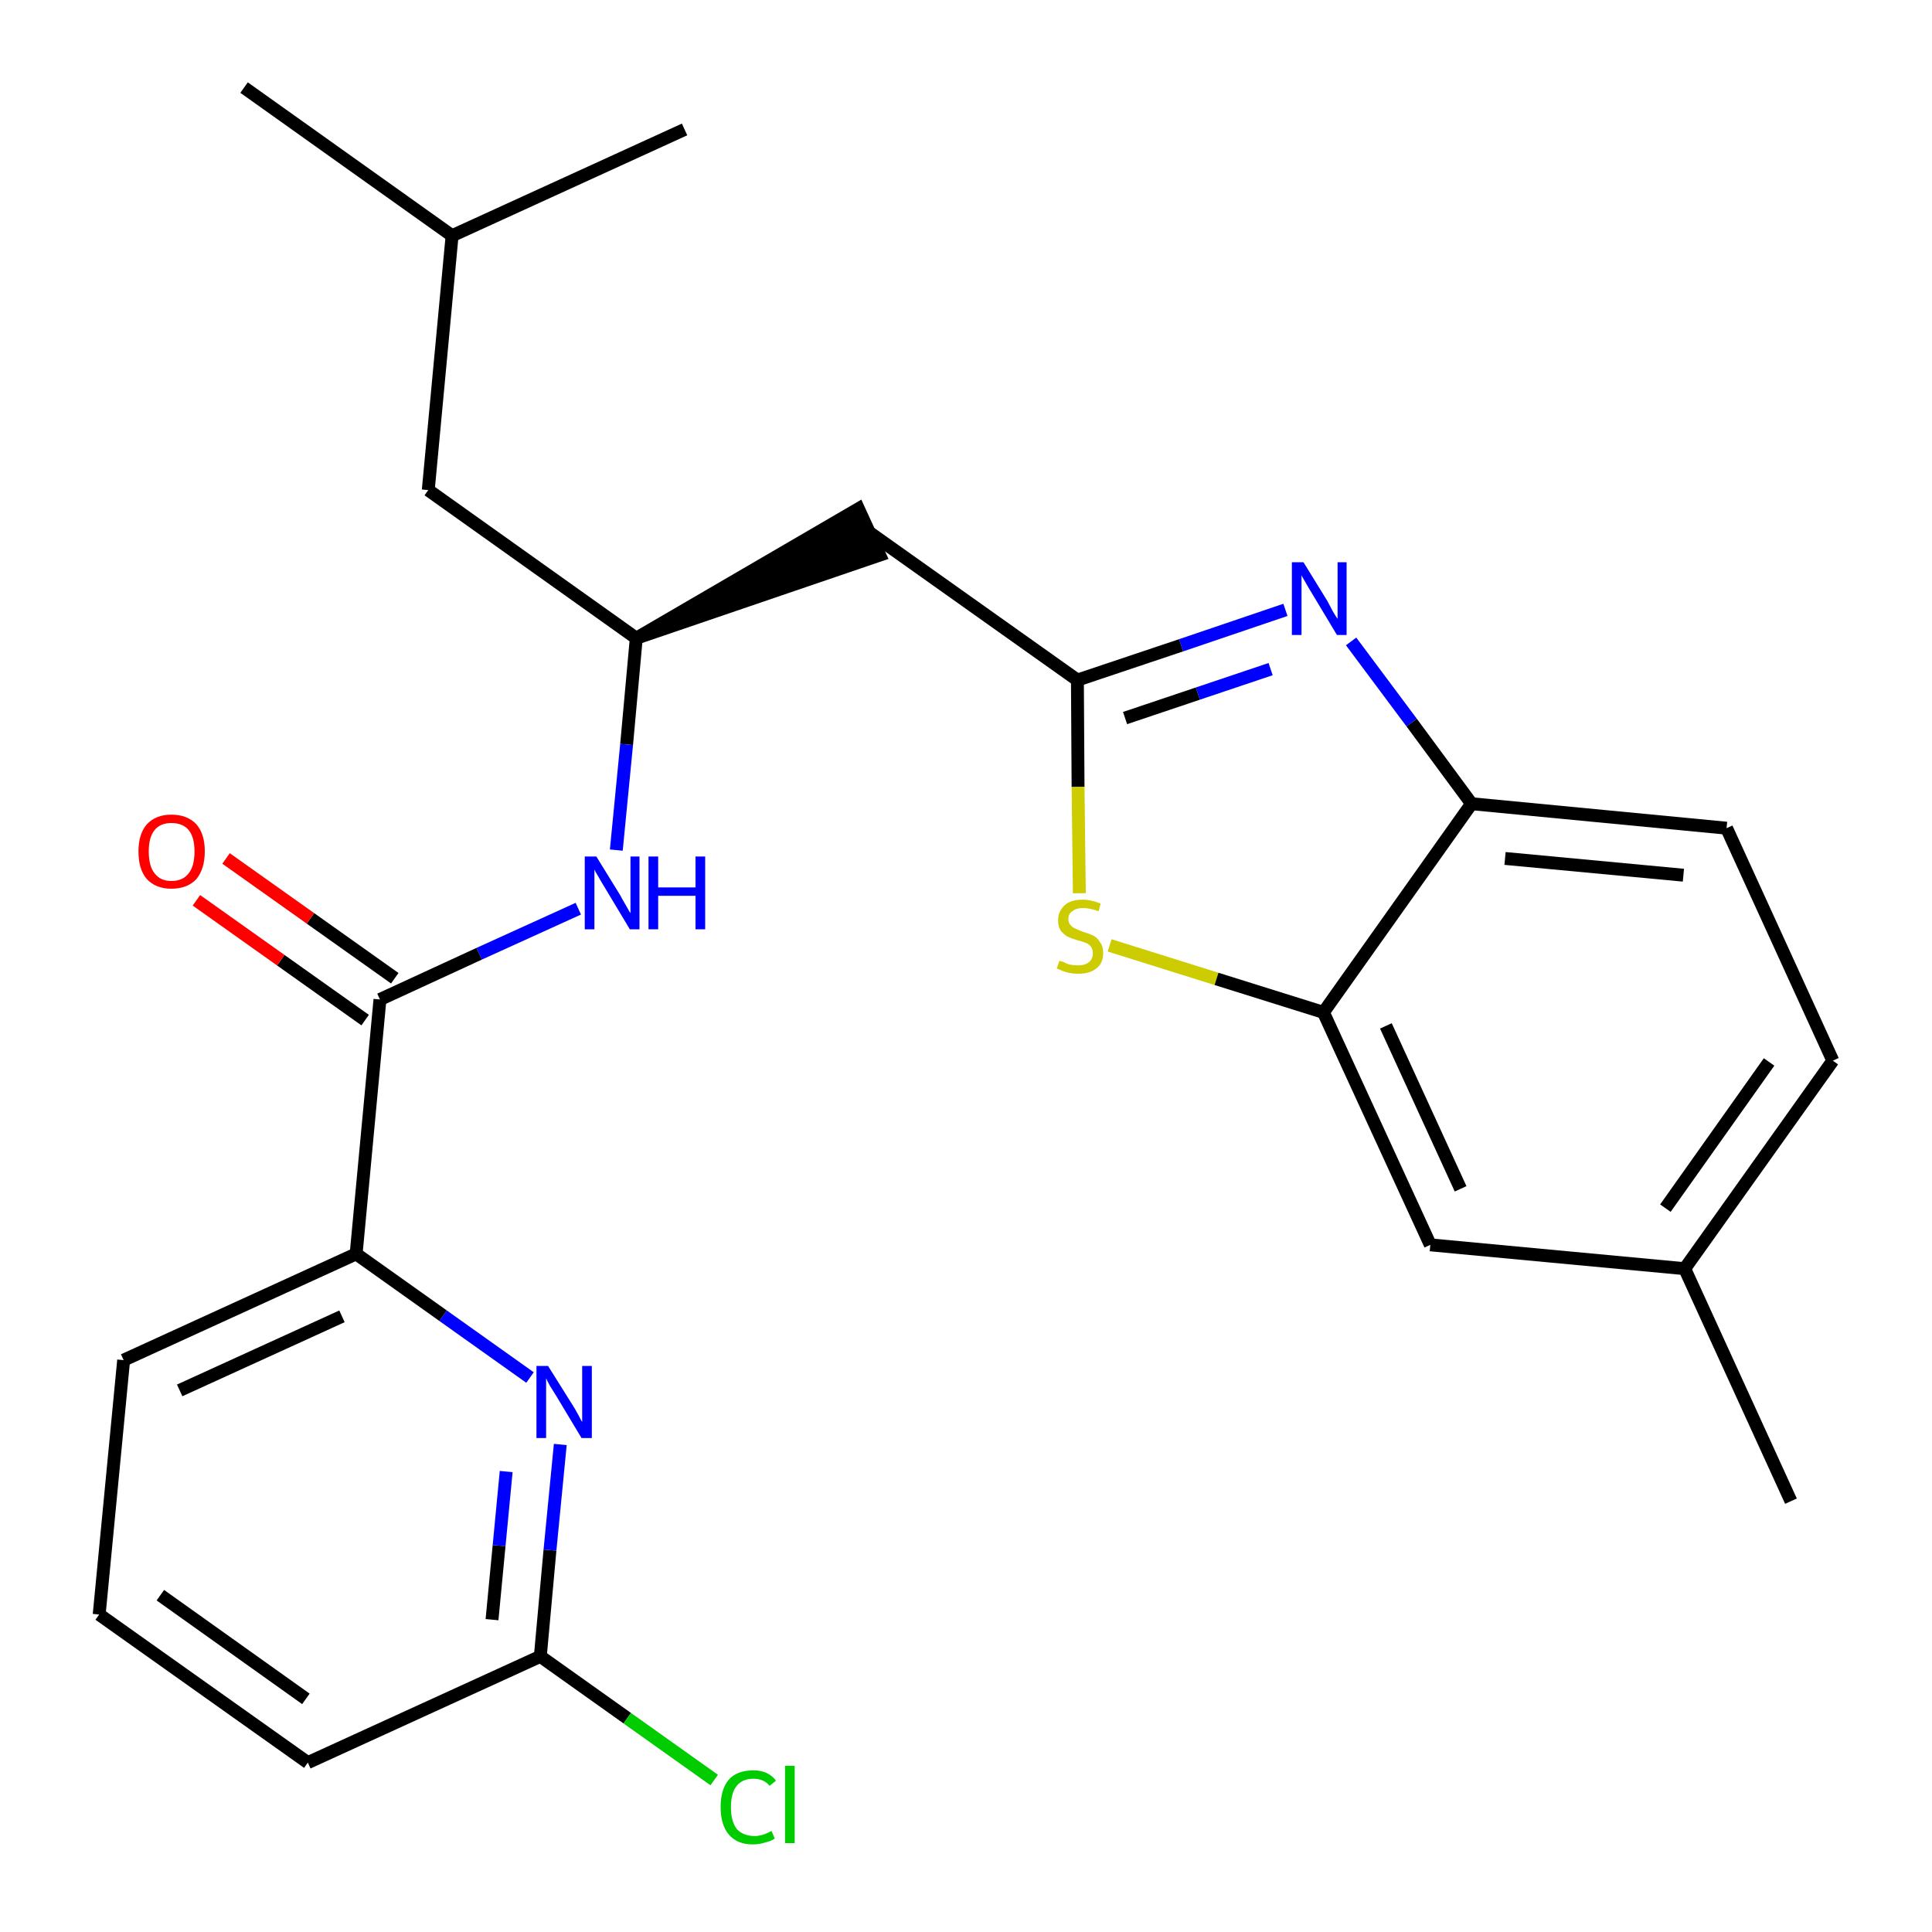 <?xml version='1.0' encoding='iso-8859-1'?>
<svg version='1.1' baseProfile='full'
              xmlns='http://www.w3.org/2000/svg'
                      xmlns:rdkit='http://www.rdkit.org/xml'
                      xmlns:xlink='http://www.w3.org/1999/xlink'
                  xml:space='preserve'
width='300px' height='300px' viewBox='0 0 300 300'>
<!-- END OF HEADER -->
<path class='bond-0 atom-0 atom-1' d='M 278.1,233.1 L 261.6,197.0' style='fill:none;fill-rule:evenodd;stroke:#000000;stroke-width:2.0px;stroke-linecap:butt;stroke-linejoin:miter;stroke-opacity:1' />
<path class='bond-1 atom-1 atom-2' d='M 261.6,197.0 L 284.6,164.7' style='fill:none;fill-rule:evenodd;stroke:#000000;stroke-width:2.0px;stroke-linecap:butt;stroke-linejoin:miter;stroke-opacity:1' />
<path class='bond-1 atom-1 atom-2' d='M 258.6,187.6 L 274.7,164.9' style='fill:none;fill-rule:evenodd;stroke:#000000;stroke-width:2.0px;stroke-linecap:butt;stroke-linejoin:miter;stroke-opacity:1' />
<path class='bond-25 atom-25 atom-1' d='M 222.1,193.3 L 261.6,197.0' style='fill:none;fill-rule:evenodd;stroke:#000000;stroke-width:2.0px;stroke-linecap:butt;stroke-linejoin:miter;stroke-opacity:1' />
<path class='bond-2 atom-2 atom-3' d='M 284.6,164.7 L 268.1,128.6' style='fill:none;fill-rule:evenodd;stroke:#000000;stroke-width:2.0px;stroke-linecap:butt;stroke-linejoin:miter;stroke-opacity:1' />
<path class='bond-3 atom-3 atom-4' d='M 268.1,128.6 L 228.5,124.8' style='fill:none;fill-rule:evenodd;stroke:#000000;stroke-width:2.0px;stroke-linecap:butt;stroke-linejoin:miter;stroke-opacity:1' />
<path class='bond-3 atom-3 atom-4' d='M 261.4,135.9 L 233.7,133.3' style='fill:none;fill-rule:evenodd;stroke:#000000;stroke-width:2.0px;stroke-linecap:butt;stroke-linejoin:miter;stroke-opacity:1' />
<path class='bond-4 atom-4 atom-5' d='M 228.5,124.8 L 219.2,112.2' style='fill:none;fill-rule:evenodd;stroke:#000000;stroke-width:2.0px;stroke-linecap:butt;stroke-linejoin:miter;stroke-opacity:1' />
<path class='bond-4 atom-4 atom-5' d='M 219.2,112.2 L 209.8,99.6' style='fill:none;fill-rule:evenodd;stroke:#0000FF;stroke-width:2.0px;stroke-linecap:butt;stroke-linejoin:miter;stroke-opacity:1' />
<path class='bond-26 atom-24 atom-4' d='M 205.5,157.2 L 228.5,124.8' style='fill:none;fill-rule:evenodd;stroke:#000000;stroke-width:2.0px;stroke-linecap:butt;stroke-linejoin:miter;stroke-opacity:1' />
<path class='bond-5 atom-5 atom-6' d='M 199.6,94.7 L 183.4,100.2' style='fill:none;fill-rule:evenodd;stroke:#0000FF;stroke-width:2.0px;stroke-linecap:butt;stroke-linejoin:miter;stroke-opacity:1' />
<path class='bond-5 atom-5 atom-6' d='M 183.4,100.2 L 167.3,105.6' style='fill:none;fill-rule:evenodd;stroke:#000000;stroke-width:2.0px;stroke-linecap:butt;stroke-linejoin:miter;stroke-opacity:1' />
<path class='bond-5 atom-5 atom-6' d='M 197.3,103.9 L 186.0,107.7' style='fill:none;fill-rule:evenodd;stroke:#0000FF;stroke-width:2.0px;stroke-linecap:butt;stroke-linejoin:miter;stroke-opacity:1' />
<path class='bond-5 atom-5 atom-6' d='M 186.0,107.7 L 174.7,111.5' style='fill:none;fill-rule:evenodd;stroke:#000000;stroke-width:2.0px;stroke-linecap:butt;stroke-linejoin:miter;stroke-opacity:1' />
<path class='bond-6 atom-6 atom-7' d='M 167.3,105.6 L 134.9,82.6' style='fill:none;fill-rule:evenodd;stroke:#000000;stroke-width:2.0px;stroke-linecap:butt;stroke-linejoin:miter;stroke-opacity:1' />
<path class='bond-22 atom-6 atom-23' d='M 167.3,105.6 L 167.4,122.2' style='fill:none;fill-rule:evenodd;stroke:#000000;stroke-width:2.0px;stroke-linecap:butt;stroke-linejoin:miter;stroke-opacity:1' />
<path class='bond-22 atom-6 atom-23' d='M 167.4,122.2 L 167.6,138.7' style='fill:none;fill-rule:evenodd;stroke:#CCCC00;stroke-width:2.0px;stroke-linecap:butt;stroke-linejoin:miter;stroke-opacity:1' />
<path class='bond-7 atom-8 atom-7' d='M 98.8,99.1 L 136.6,86.2 L 133.3,79.0 Z' style='fill:#000000;fill-rule:evenodd;fill-opacity:1;stroke:#000000;stroke-width:2.0px;stroke-linecap:butt;stroke-linejoin:miter;stroke-opacity:1;' />
<path class='bond-8 atom-8 atom-9' d='M 98.8,99.1 L 66.5,76.1' style='fill:none;fill-rule:evenodd;stroke:#000000;stroke-width:2.0px;stroke-linecap:butt;stroke-linejoin:miter;stroke-opacity:1' />
<path class='bond-12 atom-8 atom-13' d='M 98.8,99.1 L 97.3,115.6' style='fill:none;fill-rule:evenodd;stroke:#000000;stroke-width:2.0px;stroke-linecap:butt;stroke-linejoin:miter;stroke-opacity:1' />
<path class='bond-12 atom-8 atom-13' d='M 97.3,115.6 L 95.7,132.0' style='fill:none;fill-rule:evenodd;stroke:#0000FF;stroke-width:2.0px;stroke-linecap:butt;stroke-linejoin:miter;stroke-opacity:1' />
<path class='bond-9 atom-9 atom-10' d='M 66.5,76.1 L 70.2,36.6' style='fill:none;fill-rule:evenodd;stroke:#000000;stroke-width:2.0px;stroke-linecap:butt;stroke-linejoin:miter;stroke-opacity:1' />
<path class='bond-10 atom-10 atom-11' d='M 70.2,36.6 L 37.9,13.6' style='fill:none;fill-rule:evenodd;stroke:#000000;stroke-width:2.0px;stroke-linecap:butt;stroke-linejoin:miter;stroke-opacity:1' />
<path class='bond-11 atom-10 atom-12' d='M 70.2,36.6 L 106.3,20.1' style='fill:none;fill-rule:evenodd;stroke:#000000;stroke-width:2.0px;stroke-linecap:butt;stroke-linejoin:miter;stroke-opacity:1' />
<path class='bond-13 atom-13 atom-14' d='M 89.8,141.1 L 74.4,148.1' style='fill:none;fill-rule:evenodd;stroke:#0000FF;stroke-width:2.0px;stroke-linecap:butt;stroke-linejoin:miter;stroke-opacity:1' />
<path class='bond-13 atom-13 atom-14' d='M 74.4,148.1 L 59.0,155.2' style='fill:none;fill-rule:evenodd;stroke:#000000;stroke-width:2.0px;stroke-linecap:butt;stroke-linejoin:miter;stroke-opacity:1' />
<path class='bond-14 atom-14 atom-15' d='M 61.3,151.9 L 48.2,142.6' style='fill:none;fill-rule:evenodd;stroke:#000000;stroke-width:2.0px;stroke-linecap:butt;stroke-linejoin:miter;stroke-opacity:1' />
<path class='bond-14 atom-14 atom-15' d='M 48.2,142.6 L 35.1,133.3' style='fill:none;fill-rule:evenodd;stroke:#FF0000;stroke-width:2.0px;stroke-linecap:butt;stroke-linejoin:miter;stroke-opacity:1' />
<path class='bond-14 atom-14 atom-15' d='M 56.7,158.4 L 43.6,149.1' style='fill:none;fill-rule:evenodd;stroke:#000000;stroke-width:2.0px;stroke-linecap:butt;stroke-linejoin:miter;stroke-opacity:1' />
<path class='bond-14 atom-14 atom-15' d='M 43.6,149.1 L 30.5,139.8' style='fill:none;fill-rule:evenodd;stroke:#FF0000;stroke-width:2.0px;stroke-linecap:butt;stroke-linejoin:miter;stroke-opacity:1' />
<path class='bond-15 atom-14 atom-16' d='M 59.0,155.2 L 55.3,194.7' style='fill:none;fill-rule:evenodd;stroke:#000000;stroke-width:2.0px;stroke-linecap:butt;stroke-linejoin:miter;stroke-opacity:1' />
<path class='bond-16 atom-16 atom-17' d='M 55.3,194.7 L 19.2,211.2' style='fill:none;fill-rule:evenodd;stroke:#000000;stroke-width:2.0px;stroke-linecap:butt;stroke-linejoin:miter;stroke-opacity:1' />
<path class='bond-16 atom-16 atom-17' d='M 53.1,204.4 L 27.9,215.9' style='fill:none;fill-rule:evenodd;stroke:#000000;stroke-width:2.0px;stroke-linecap:butt;stroke-linejoin:miter;stroke-opacity:1' />
<path class='bond-27 atom-22 atom-16' d='M 82.3,213.9 L 68.8,204.3' style='fill:none;fill-rule:evenodd;stroke:#0000FF;stroke-width:2.0px;stroke-linecap:butt;stroke-linejoin:miter;stroke-opacity:1' />
<path class='bond-27 atom-22 atom-16' d='M 68.8,204.3 L 55.3,194.7' style='fill:none;fill-rule:evenodd;stroke:#000000;stroke-width:2.0px;stroke-linecap:butt;stroke-linejoin:miter;stroke-opacity:1' />
<path class='bond-17 atom-17 atom-18' d='M 19.2,211.2 L 15.4,250.7' style='fill:none;fill-rule:evenodd;stroke:#000000;stroke-width:2.0px;stroke-linecap:butt;stroke-linejoin:miter;stroke-opacity:1' />
<path class='bond-18 atom-18 atom-19' d='M 15.4,250.7 L 47.8,273.7' style='fill:none;fill-rule:evenodd;stroke:#000000;stroke-width:2.0px;stroke-linecap:butt;stroke-linejoin:miter;stroke-opacity:1' />
<path class='bond-18 atom-18 atom-19' d='M 24.9,247.7 L 47.5,263.8' style='fill:none;fill-rule:evenodd;stroke:#000000;stroke-width:2.0px;stroke-linecap:butt;stroke-linejoin:miter;stroke-opacity:1' />
<path class='bond-19 atom-19 atom-20' d='M 47.8,273.7 L 83.9,257.2' style='fill:none;fill-rule:evenodd;stroke:#000000;stroke-width:2.0px;stroke-linecap:butt;stroke-linejoin:miter;stroke-opacity:1' />
<path class='bond-20 atom-20 atom-21' d='M 83.9,257.2 L 97.4,266.8' style='fill:none;fill-rule:evenodd;stroke:#000000;stroke-width:2.0px;stroke-linecap:butt;stroke-linejoin:miter;stroke-opacity:1' />
<path class='bond-20 atom-20 atom-21' d='M 97.4,266.8 L 110.9,276.4' style='fill:none;fill-rule:evenodd;stroke:#00CC00;stroke-width:2.0px;stroke-linecap:butt;stroke-linejoin:miter;stroke-opacity:1' />
<path class='bond-21 atom-20 atom-22' d='M 83.9,257.2 L 85.4,240.7' style='fill:none;fill-rule:evenodd;stroke:#000000;stroke-width:2.0px;stroke-linecap:butt;stroke-linejoin:miter;stroke-opacity:1' />
<path class='bond-21 atom-20 atom-22' d='M 85.4,240.7 L 87.0,224.3' style='fill:none;fill-rule:evenodd;stroke:#0000FF;stroke-width:2.0px;stroke-linecap:butt;stroke-linejoin:miter;stroke-opacity:1' />
<path class='bond-21 atom-20 atom-22' d='M 76.4,251.5 L 77.5,240.0' style='fill:none;fill-rule:evenodd;stroke:#000000;stroke-width:2.0px;stroke-linecap:butt;stroke-linejoin:miter;stroke-opacity:1' />
<path class='bond-21 atom-20 atom-22' d='M 77.5,240.0 L 78.6,228.5' style='fill:none;fill-rule:evenodd;stroke:#0000FF;stroke-width:2.0px;stroke-linecap:butt;stroke-linejoin:miter;stroke-opacity:1' />
<path class='bond-23 atom-23 atom-24' d='M 172.3,146.8 L 188.9,152.0' style='fill:none;fill-rule:evenodd;stroke:#CCCC00;stroke-width:2.0px;stroke-linecap:butt;stroke-linejoin:miter;stroke-opacity:1' />
<path class='bond-23 atom-23 atom-24' d='M 188.9,152.0 L 205.5,157.2' style='fill:none;fill-rule:evenodd;stroke:#000000;stroke-width:2.0px;stroke-linecap:butt;stroke-linejoin:miter;stroke-opacity:1' />
<path class='bond-24 atom-24 atom-25' d='M 205.5,157.2 L 222.1,193.3' style='fill:none;fill-rule:evenodd;stroke:#000000;stroke-width:2.0px;stroke-linecap:butt;stroke-linejoin:miter;stroke-opacity:1' />
<path class='bond-24 atom-24 atom-25' d='M 215.2,159.3 L 226.8,184.6' style='fill:none;fill-rule:evenodd;stroke:#000000;stroke-width:2.0px;stroke-linecap:butt;stroke-linejoin:miter;stroke-opacity:1' />
<path  class='atom-5' d='M 202.4 87.3
L 206.1 93.3
Q 206.4 93.9, 207.0 95.0
Q 207.6 96.0, 207.7 96.1
L 207.7 87.3
L 209.1 87.3
L 209.1 98.6
L 207.6 98.6
L 203.7 92.1
Q 203.2 91.3, 202.7 90.4
Q 202.2 89.6, 202.1 89.3
L 202.1 98.6
L 200.6 98.6
L 200.6 87.3
L 202.4 87.3
' fill='#0000FF'/>
<path  class='atom-13' d='M 92.6 133.0
L 96.3 139.0
Q 96.6 139.6, 97.2 140.6
Q 97.8 141.7, 97.9 141.8
L 97.9 133.0
L 99.3 133.0
L 99.3 144.3
L 97.8 144.3
L 93.9 137.8
Q 93.4 137.0, 92.9 136.1
Q 92.4 135.3, 92.3 135.0
L 92.3 144.3
L 90.8 144.3
L 90.8 133.0
L 92.6 133.0
' fill='#0000FF'/>
<path  class='atom-13' d='M 100.7 133.0
L 102.2 133.0
L 102.2 137.8
L 108.0 137.8
L 108.0 133.0
L 109.5 133.0
L 109.5 144.3
L 108.0 144.3
L 108.0 139.1
L 102.2 139.1
L 102.2 144.3
L 100.7 144.3
L 100.7 133.0
' fill='#0000FF'/>
<path  class='atom-15' d='M 21.5 132.2
Q 21.5 129.5, 22.8 128.0
Q 24.2 126.5, 26.6 126.5
Q 29.1 126.5, 30.5 128.0
Q 31.8 129.5, 31.8 132.2
Q 31.8 134.9, 30.5 136.5
Q 29.1 138.0, 26.6 138.0
Q 24.2 138.0, 22.8 136.5
Q 21.5 135.0, 21.5 132.2
M 26.6 136.8
Q 28.4 136.8, 29.3 135.6
Q 30.2 134.5, 30.2 132.2
Q 30.2 130.0, 29.3 128.9
Q 28.4 127.8, 26.6 127.8
Q 24.9 127.8, 24.0 128.9
Q 23.1 130.0, 23.1 132.2
Q 23.1 134.5, 24.0 135.6
Q 24.9 136.8, 26.6 136.8
' fill='#FF0000'/>
<path  class='atom-21' d='M 111.9 280.6
Q 111.9 277.8, 113.2 276.3
Q 114.5 274.9, 117.0 274.9
Q 119.3 274.9, 120.5 276.5
L 119.5 277.3
Q 118.6 276.2, 117.0 276.2
Q 115.3 276.2, 114.4 277.3
Q 113.5 278.4, 113.5 280.6
Q 113.5 282.8, 114.4 284.0
Q 115.4 285.1, 117.2 285.1
Q 118.4 285.1, 119.8 284.3
L 120.3 285.5
Q 119.7 285.9, 118.8 286.1
Q 117.9 286.4, 116.9 286.4
Q 114.5 286.4, 113.2 284.9
Q 111.9 283.4, 111.9 280.6
' fill='#00CC00'/>
<path  class='atom-21' d='M 121.9 274.2
L 123.4 274.2
L 123.4 286.2
L 121.9 286.2
L 121.9 274.2
' fill='#00CC00'/>
<path  class='atom-22' d='M 85.1 212.1
L 88.8 218.0
Q 89.2 218.6, 89.8 219.7
Q 90.3 220.7, 90.4 220.8
L 90.4 212.1
L 91.9 212.1
L 91.9 223.3
L 90.3 223.3
L 86.4 216.8
Q 85.9 216.0, 85.4 215.2
Q 84.9 214.3, 84.8 214.0
L 84.8 223.3
L 83.3 223.3
L 83.3 212.1
L 85.1 212.1
' fill='#0000FF'/>
<path  class='atom-23' d='M 164.5 149.2
Q 164.6 149.2, 165.2 149.4
Q 165.7 149.7, 166.2 149.8
Q 166.8 149.9, 167.4 149.9
Q 168.5 149.9, 169.1 149.4
Q 169.7 148.9, 169.7 148.0
Q 169.7 147.4, 169.4 147.0
Q 169.1 146.6, 168.6 146.4
Q 168.1 146.2, 167.3 146.0
Q 166.3 145.7, 165.7 145.4
Q 165.2 145.1, 164.7 144.5
Q 164.3 143.9, 164.3 142.9
Q 164.3 141.5, 165.3 140.6
Q 166.2 139.7, 168.1 139.7
Q 169.4 139.7, 170.9 140.3
L 170.6 141.5
Q 169.2 141.0, 168.2 141.0
Q 167.1 141.0, 166.5 141.5
Q 165.9 141.9, 165.9 142.7
Q 165.9 143.3, 166.2 143.6
Q 166.5 144.0, 167.0 144.2
Q 167.4 144.4, 168.2 144.7
Q 169.2 145.0, 169.8 145.3
Q 170.4 145.6, 170.8 146.3
Q 171.3 146.9, 171.3 148.0
Q 171.3 149.6, 170.2 150.4
Q 169.2 151.2, 167.5 151.2
Q 166.5 151.2, 165.7 151.0
Q 165.0 150.8, 164.1 150.4
L 164.5 149.2
' fill='#CCCC00'/>
</svg>

